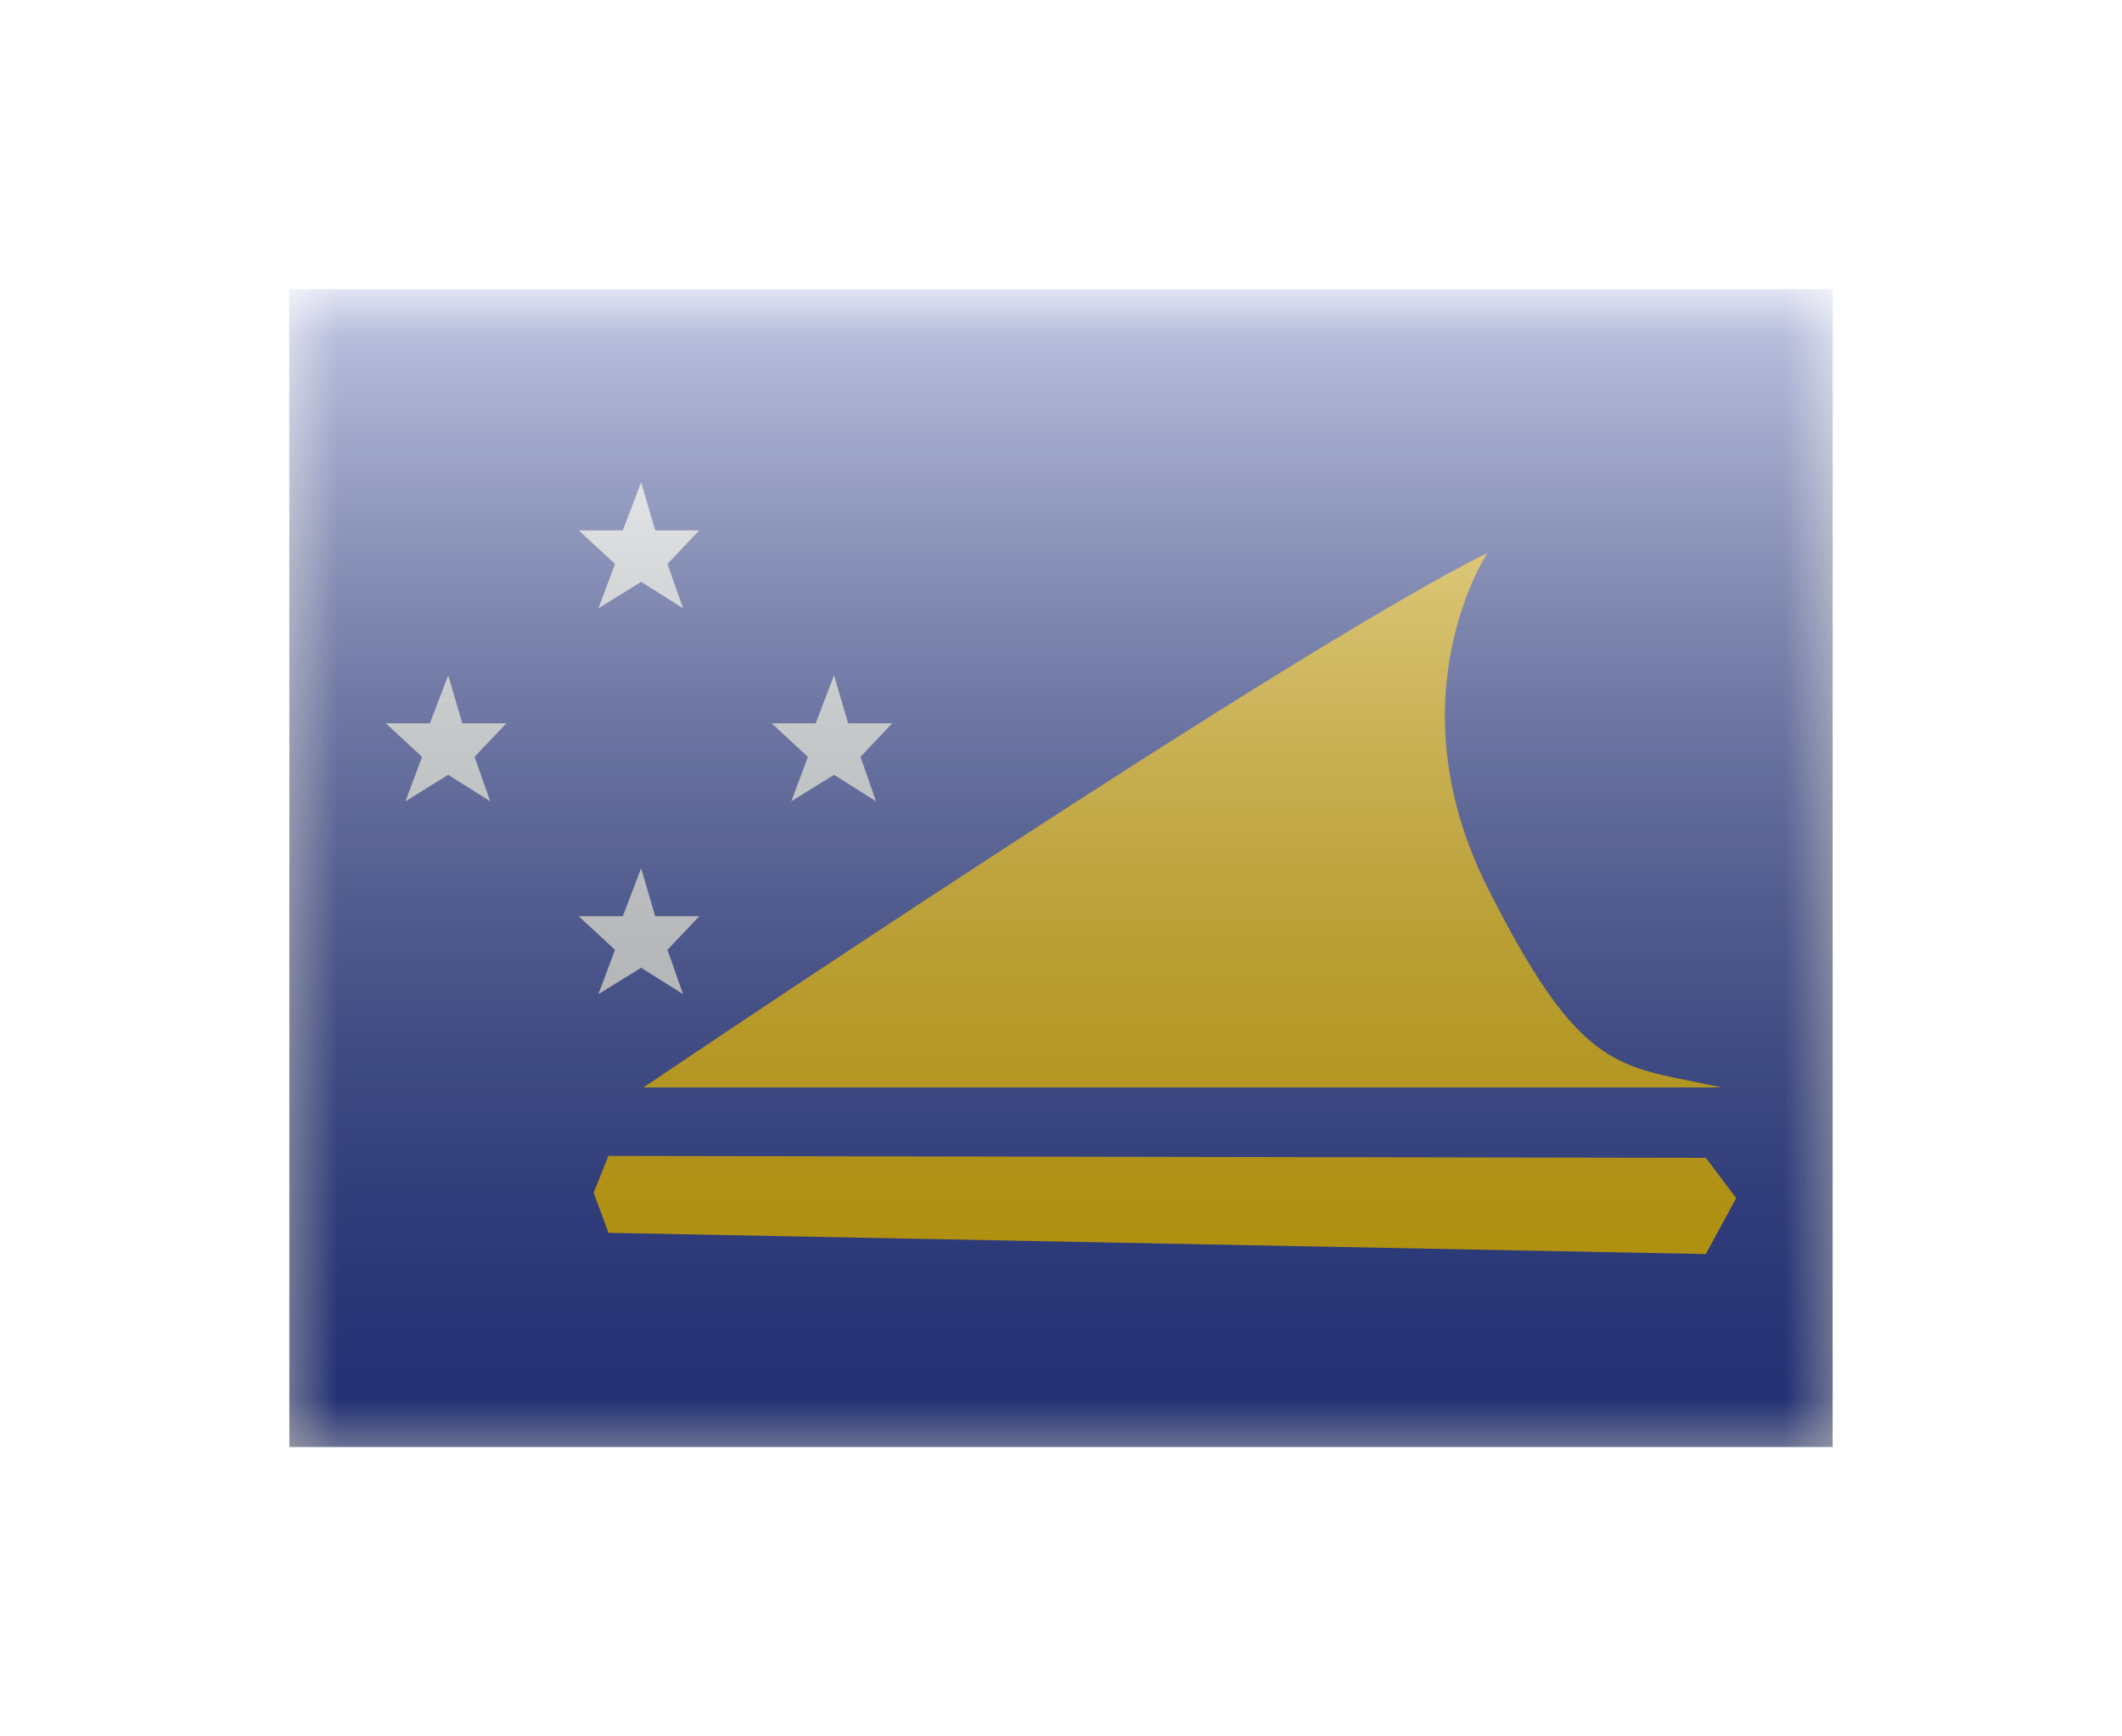 <svg width="22" height="18" viewBox="0 0 22 18" fill="none" xmlns="http://www.w3.org/2000/svg">
<g filter="url(#filter0_d)">
<mask id="mask0" style="mask-type:alpha" maskUnits="userSpaceOnUse" x="3" y="1" width="16" height="12">
<rect x="3" y="1" width="16" height="12" fill="white"/>
</mask>
<g mask="url(#mask0)">
<path fill-rule="evenodd" clip-rule="evenodd" d="M3 1V13H19V1H3Z" fill="#2E42A5"/>
<mask id="mask1" style="mask-type:alpha" maskUnits="userSpaceOnUse" x="3" y="1" width="16" height="12">
<path fill-rule="evenodd" clip-rule="evenodd" d="M3 1V13H19V1H3Z" fill="white"/>
</mask>
<g mask="url(#mask1)">
<path fill-rule="evenodd" clip-rule="evenodd" d="M4.647 6.032L4.204 6.306L4.376 5.846L4 5.498H4.457L4.647 5L4.793 5.498H5.25L4.92 5.846L5.082 6.306L4.647 6.032Z" fill="#F7FCFF"/>
<path fill-rule="evenodd" clip-rule="evenodd" d="M6.647 4.032L6.204 4.306L6.376 3.846L6 3.498H6.457L6.647 3L6.793 3.498H7.25L6.92 3.846L7.082 4.306L6.647 4.032Z" fill="#F7FCFF"/>
<path fill-rule="evenodd" clip-rule="evenodd" d="M8.647 6.032L8.204 6.306L8.376 5.846L8 5.498H8.457L8.647 5L8.793 5.498H9.25L8.921 5.846L9.082 6.306L8.647 6.032Z" fill="#F7FCFF"/>
<path fill-rule="evenodd" clip-rule="evenodd" d="M6.647 8.032L6.204 8.306L6.376 7.846L6 7.498H6.457L6.647 7L6.793 7.498H7.25L6.92 7.846L7.082 8.306L6.647 8.032Z" fill="#F7FCFF"/>
<path fill-rule="evenodd" clip-rule="evenodd" d="M15.421 3.732C13.379 4.74 6.671 9.273 6.671 9.273H17.846C17.735 9.248 17.63 9.227 17.532 9.207C16.712 9.044 16.307 8.963 15.421 7.199C14.429 5.222 15.421 3.732 15.421 3.732ZM6.308 9.983L6.155 10.363L6.308 10.78L17.685 11L18 10.42L17.685 10.003L6.308 9.983Z" fill="#FECA00"/>
</g>
</g>
<rect x="3" y="1" width="16" height="12" fill="url(#paint0_linear)" style="mix-blend-mode:overlay"/>
</g>
<defs>
<filter id="filter0_d" x="0" y="0" width="22" height="18" filterUnits="userSpaceOnUse" color-interpolation-filters="sRGB">
<feFlood flood-opacity="0" result="BackgroundImageFix"/>
<feColorMatrix in="SourceAlpha" type="matrix" values="0 0 0 0 0 0 0 0 0 0 0 0 0 0 0 0 0 0 127 0" result="hardAlpha"/>
<feOffset dy="2"/>
<feGaussianBlur stdDeviation="1.5"/>
<feColorMatrix type="matrix" values="0 0 0 0 0 0 0 0 0 0 0 0 0 0 0 0 0 0 0.1 0"/>
<feBlend mode="normal" in2="BackgroundImageFix" result="effect1_dropShadow"/>
<feBlend mode="normal" in="SourceGraphic" in2="effect1_dropShadow" result="shape"/>
</filter>
<linearGradient id="paint0_linear" x1="11" y1="1" x2="11" y2="13" gradientUnits="userSpaceOnUse">
<stop stop-color="white" stop-opacity="0.7"/>
<stop offset="1" stop-opacity="0.3"/>
</linearGradient>
</defs>
</svg>
